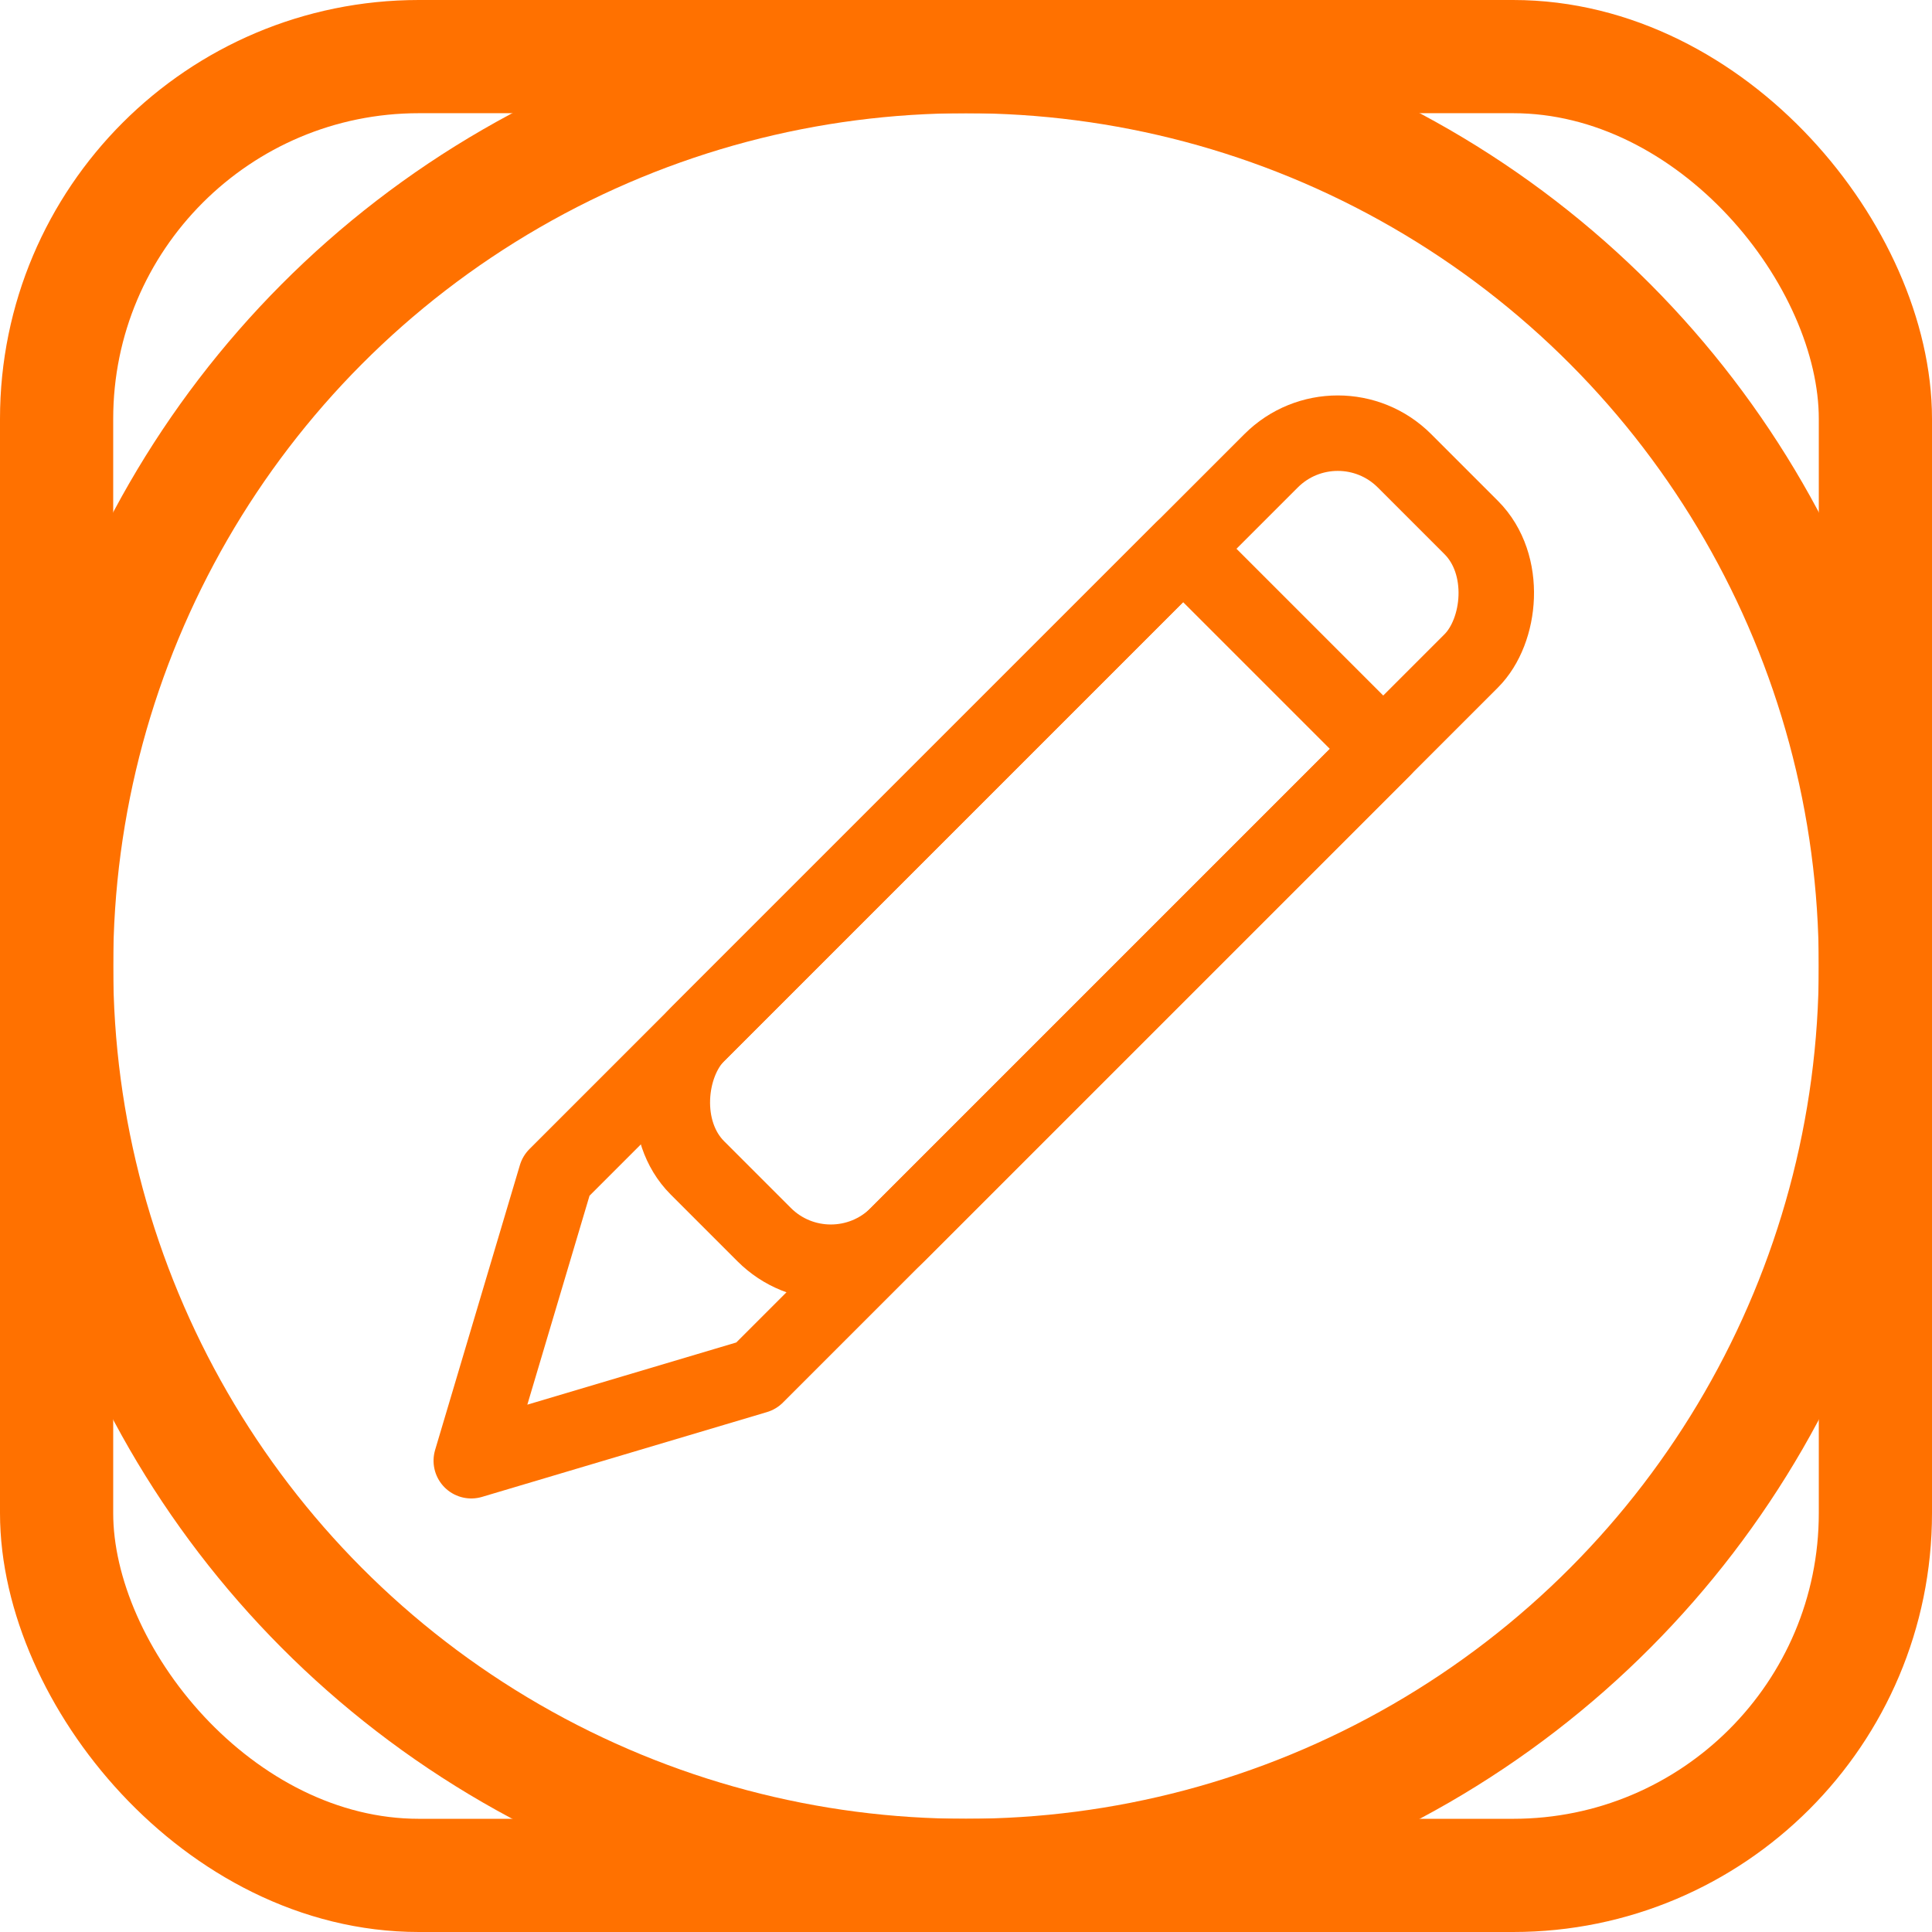 <?xml version="1.0" encoding="UTF-8"?>
<svg version="1.1" viewBox="0 0 1024 1024" xmlns="http://www.w3.org/2000/svg"><circle cx="512" cy="512" r="482" fill="none" stop-color="#000000" stroke="#ff7100" stroke-linecap="square" stroke-width="60" style="paint-order:fill markers stroke"/><g transform="rotate(45 551.88 528.52)" fill="none" stroke="#ff7100" stroke-linejoin="round" stroke-width="40"><rect x="437" y="191.36" width="150" height="530" rx="50" ry="50" stop-color="#000000" style="paint-order:fill markers stroke"/><path d="m437 777.3 75 138.56 75-138.56v-470h-150z" stroke-linecap="round"/></g><rect x="30" y="30" width="964" height="964" rx="192" ry="192" fill="none" stop-color="#000000" stroke="#ff7100" stroke-width="60" style="paint-order:fill markers stroke"/></svg>
